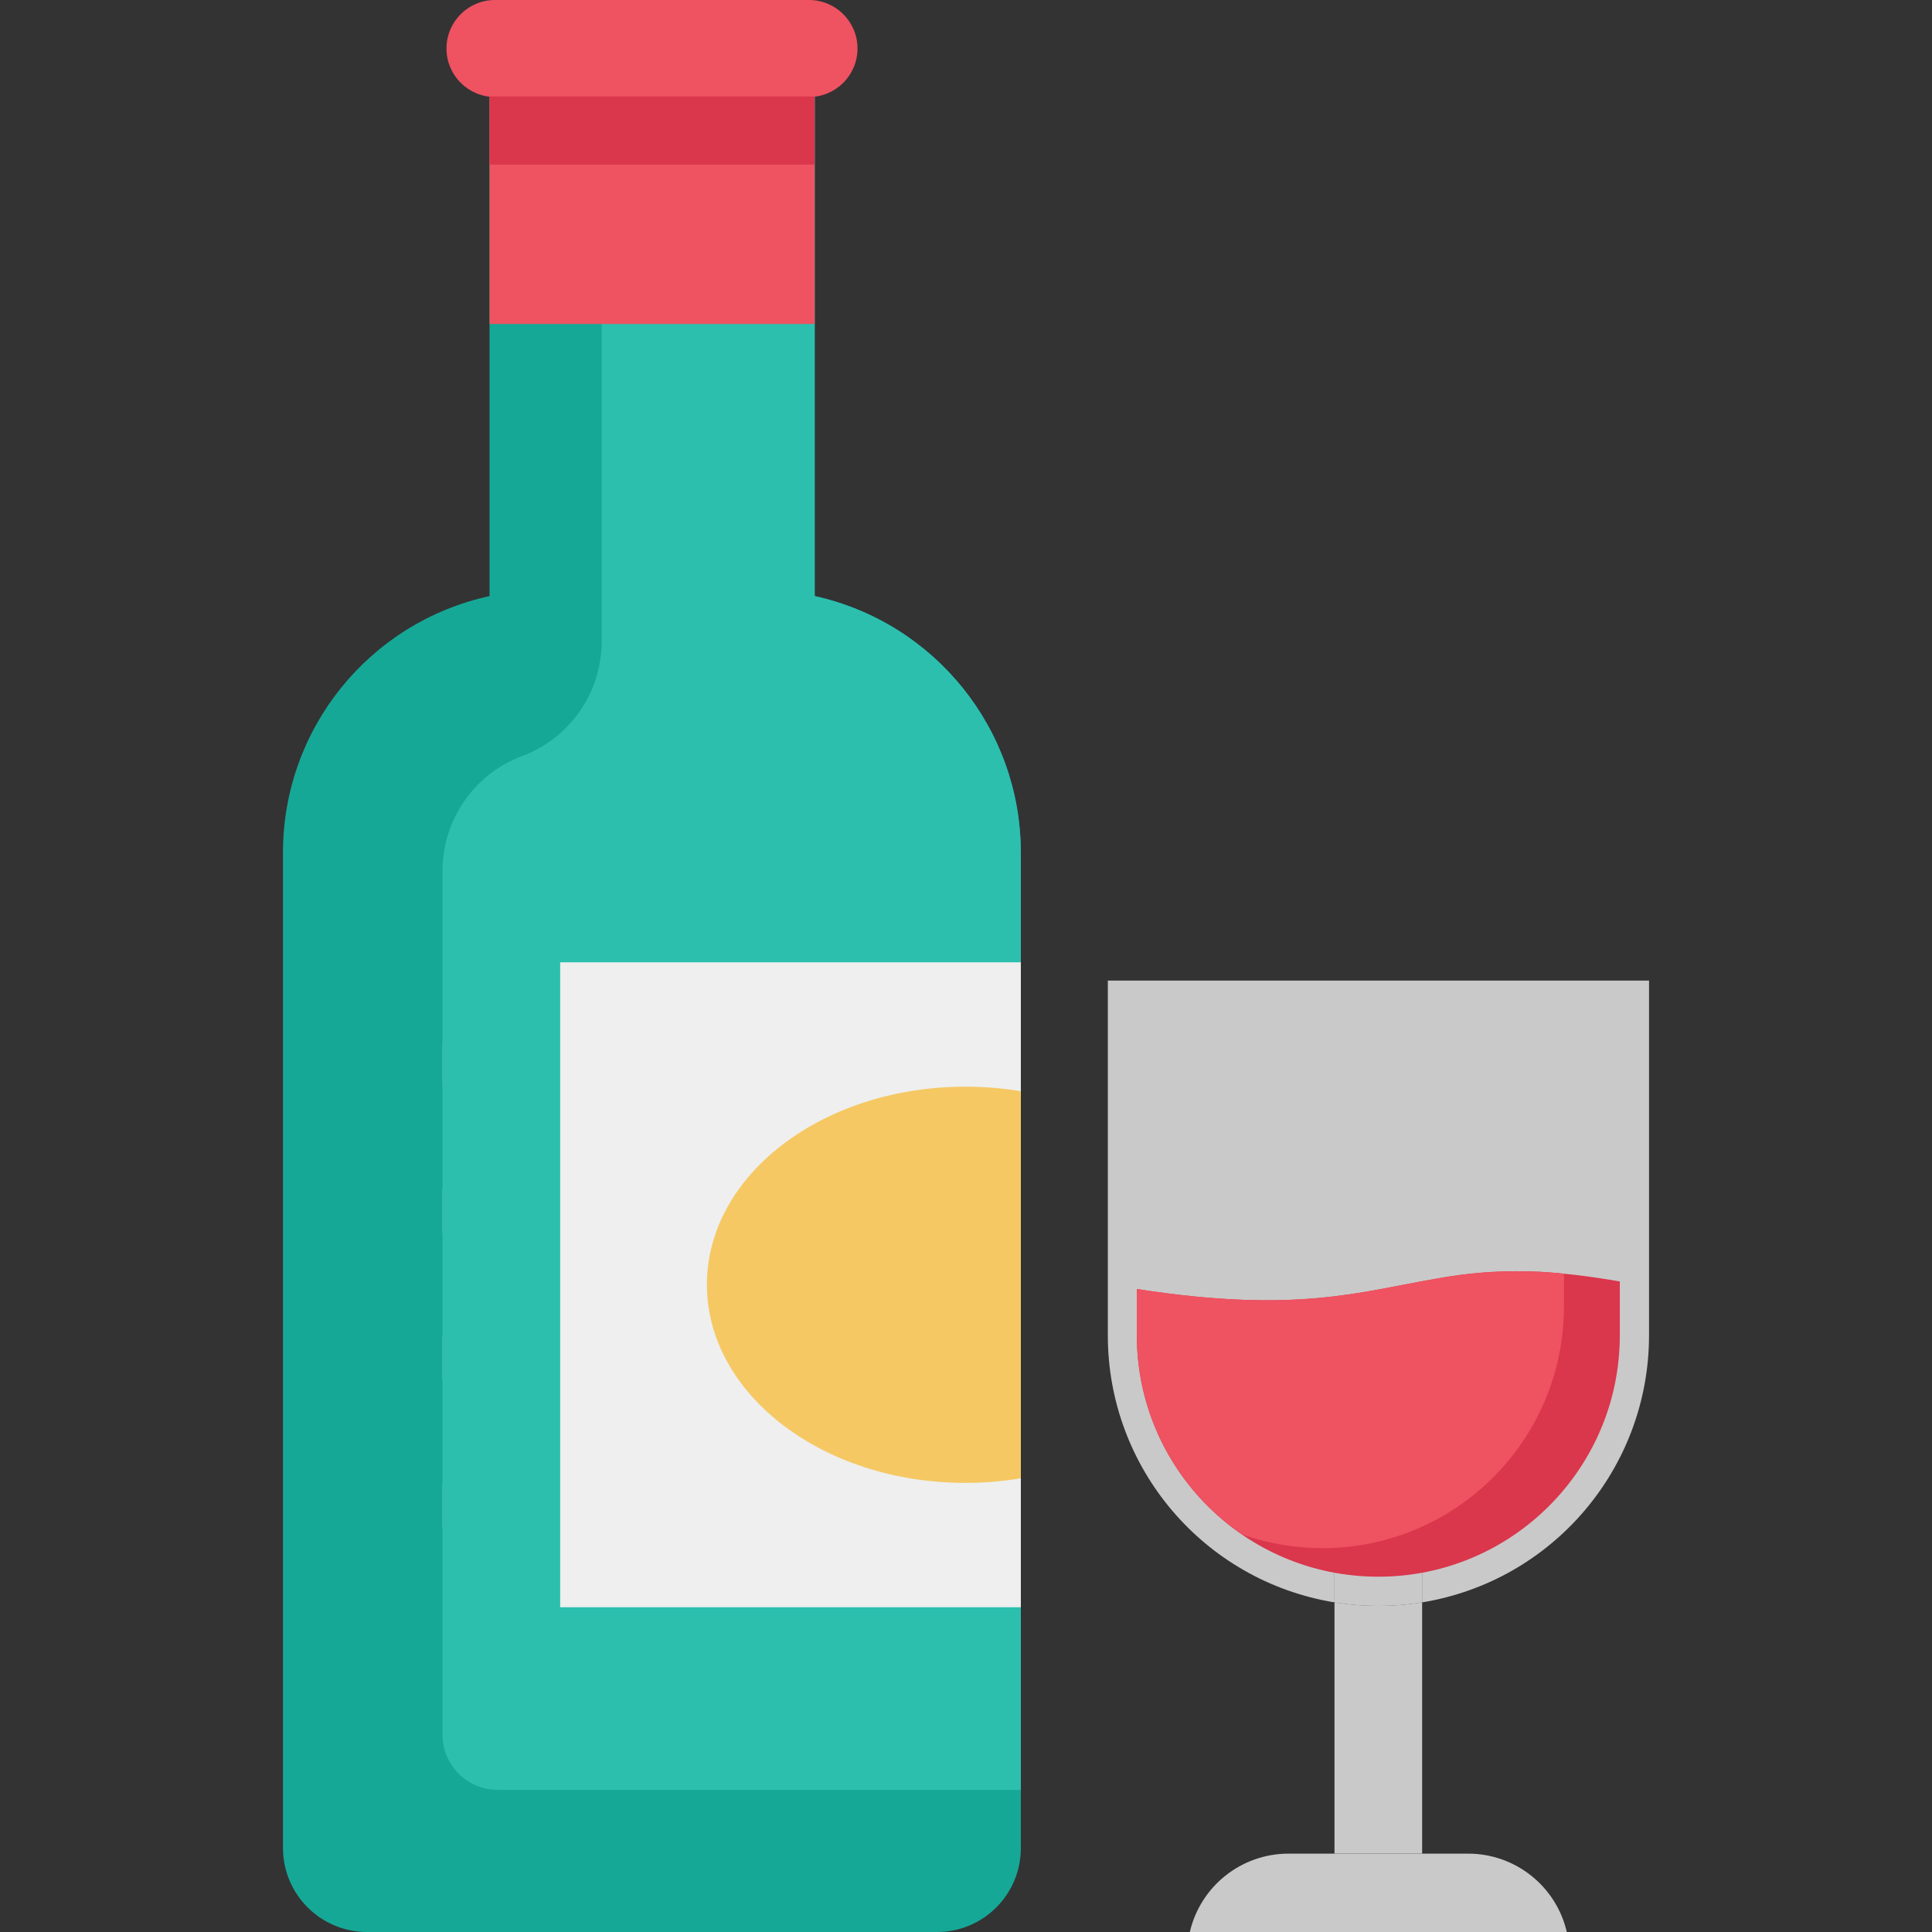 <svg id="Capa_1" enable-background="new 0 0 501.976 501.976" height="512" viewBox="0 0 501.976 501.976" width="512" xmlns="http://www.w3.org/2000/svg"><rect x="0" y="0" width="501.976" height="501.976" fill="#333333" stroke="none"/><g><g id="icon_6_"><path d="m265.233 221.531v258.658c.004 12.029-9.745 21.784-21.775 21.787-.029 0-.057 0-.086 0h-147.984c-12.04.01-21.819-9.722-21.867-21.763v-258.682c-.009-32.078 22.338-59.825 53.681-66.653v-153.146h84.479v153.146c31.269 6.915 53.535 34.628 53.552 66.653z" fill="#16a897"/><g fill="#eeefee"><path d="m369.503 416.334v65.257h-22.773v-65.257c7.542 1.224 15.232 1.224 22.773 0z" opacity=".8"/><path d="m369.503 402.254v14.08c-7.542 1.224-15.231 1.224-22.773 0v-14.08z" opacity=".8"/><path d="m428.455 254.783v92.131c.007 34.456-24.949 63.844-58.952 69.42v-14.08h-22.773v14.08c-33.99-5.581-58.925-34.975-58.89-69.42v-92.131z" opacity=".8"/><path d="m407.09 501.976c-2.77-11.911-13.378-20.346-25.607-20.361h-46.708c-12.238.004-22.859 8.441-25.631 20.361z" opacity=".8"/></g><path d="m420.864 332.957v13.957c0 34.654-28.093 62.747-62.747 62.747s-62.747-28.093-62.747-62.747v-11.998c41.688 6.489 58.278.612 77.868-2.694 10.919-2.026 22.075-2.459 33.118-1.286 3.795.367 7.897.918 12.366 1.653z" fill="#da364c"/><path d="m406.356 330.937v8.632c-.061 34.681-28.224 62.747-62.906 62.686-6.991-.012-13.93-1.192-20.533-3.49-17.215-11.644-27.535-31.067-27.547-51.85v-11.998c41.688 6.489 58.278.612 77.868-2.694 10.919-2.026 22.074-2.459 33.118-1.286z" fill="#ef5261"/><path d="m115.002 270.626h108.812v11.711h-108.812z" fill="#bbbbcd"/><path d="m115.002 308.844h108.812v11.711h-108.812z" fill="#bbbbcd"/><path d="m115.002 347.055h108.812v11.711h-108.812z" fill="#bbbbcd"/><path d="m115.002 385.267h108.812v11.711h-108.812z" fill="#bbbbcd"/><path d="m265.233 221.531v243.526h-135.901c-7.925 0-14.349-6.424-14.349-14.349v-224.409c-.02-13.275 8.199-25.169 20.624-29.843 12.473-4.631 20.743-16.538 20.728-29.843v-164.881h55.34v153.146c31.272 6.912 53.541 34.626 53.558 66.653z" fill="#2cbfae"/><path d="m145.543 250.027h119.691v167.568h-119.691z" fill="#eeefee"/><path d="m127.202 18.518h84.461v65.655h-84.461z" fill="#ef5261"/><path d="m128.604 0h81.596c6.958 0 12.598 5.64 12.598 12.598v.006c0 6.958-5.64 12.598-12.598 12.598h-81.596c-6.958 0-12.598-5.64-12.598-12.598v-.006c0-6.958 5.64-12.598 12.598-12.598z" fill="#ef5261"/><path d="m127.202 25.05h84.461v17.722h-84.461z" fill="#da364c"/><path d="m265.233 283.531v100.56c-4.759.805-9.578 1.204-14.404 1.194-37.097 0-67.155-23.054-67.155-51.514s30.051-51.422 67.155-51.422c4.826-.014 9.645.381 14.404 1.182z" fill="#f6c863"/></g></g></svg>